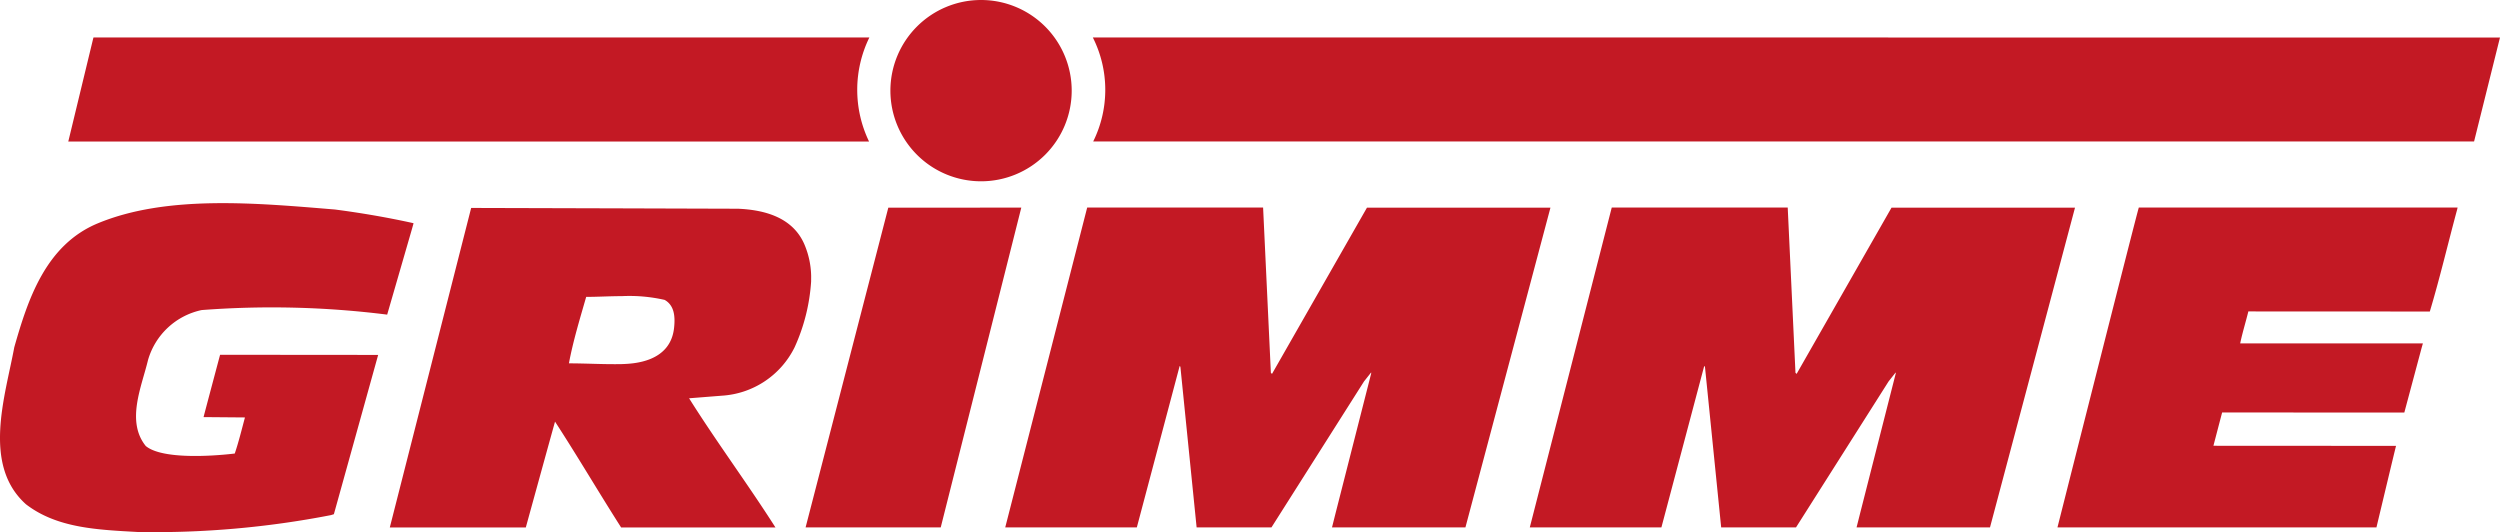 <svg xmlns="http://www.w3.org/2000/svg" width="164.482" height="35" viewBox="0 0 164.482 35"><defs><style>.a{fill:#c31924;}</style></defs><path class="a" d="M189.794,5.964a5.964,5.964,0,1,1,5.964,5.964A5.965,5.965,0,0,1,189.794,5.964Zm13.318-3.5a7.662,7.662,0,0,1,.024,6.845l90.852,0,1.631-6.546.074-.293Zm-14.7,0-51.048,0-.023.078-1.606,6.645-.031.123h52.685A7.828,7.828,0,0,1,188.41,2.466ZM198.4,13.659l-8.744.006L184.214,34.7h8.891l5.3-21.036Zm57.259.006L249.415,24.6l-.074-.074-.51-10.87H237.254l-.02.074L231.861,34.7h8.659l2.817-10.62.049.049L244.453,34.7h4.923l6.093-9.607.468-.593v.074l-2.347,9.214-.23.912h8.779l5.593-21.036Zm-34.512,0L214.9,24.6l-.074-.074-.511-10.87H202.742l-.02.074L197.349,34.7h8.658l2.818-10.62.048.049L209.941,34.7h4.923l6.092-9.607.469-.593v.074l-2.348,9.214-.229.912h8.778l5.594-21.036ZM266.578,34.7h20.987s1.282-5.373,1.29-5.365l-11.915-.007h-.1c0-.006.572-2.191.572-2.191l11.987.006,1.136-4.248.085-.3H278.6l.025-.123c.148-.667.35-1.326.513-1.982l11.939.006c.666-2.223,1.185-4.446,1.8-6.719l.027-.124H271.932C271.886,13.685,266.578,34.7,266.578,34.7Zm-82-16.179a12.34,12.34,0,0,1-1.084,4.323,5.725,5.725,0,0,1-4.77,3.188l-2.175.172c1.8,2.865,3.855,5.63,5.684,8.5H172.078c-1.481-2.322-2.841-4.642-4.349-6.964-.4,1.428-1.923,6.964-1.923,6.964h-8.948l5.353-21.023,9.918.028,7.635.024c1.754.074,3.606.568,4.372,2.347a5.545,5.545,0,0,1,.444,2.074Zm-9.634,1.211a10.4,10.4,0,0,0-2.817-.248c-.79,0-1.605.049-2.348.049-.419,1.458-.864,2.916-1.136,4.373,1.136,0,2.323.074,3.485.049.716-.025,3.2-.1,3.435-2.4C175.638,20.834,175.587,20.1,174.946,19.734ZM144.48,20.4a60.8,60.8,0,0,1,12.205.3l1.63-5.631.106-.378-.054-.018c-1.681-.371-3.41-.667-5.116-.889-5.114-.419-11.044-.988-15.615.914-3.434,1.432-4.6,5.04-5.485,8.151-.593,3.212-2.126,7.732.766,10.326,2.051,1.581,4.719,1.679,7.386,1.828a60.769,60.769,0,0,0,12.676-1.111l.2-.061,2.913-10.48-10.4-.009s-1.093,4.1-1.086,4.1l2.723.023c-.2.741-.425,1.657-.671,2.374,0,0-4.548.592-5.856-.495-1.308-1.63-.271-3.9.149-5.657A4.681,4.681,0,0,1,144.48,20.4Z" transform="translate(-131.212)"/></svg>
